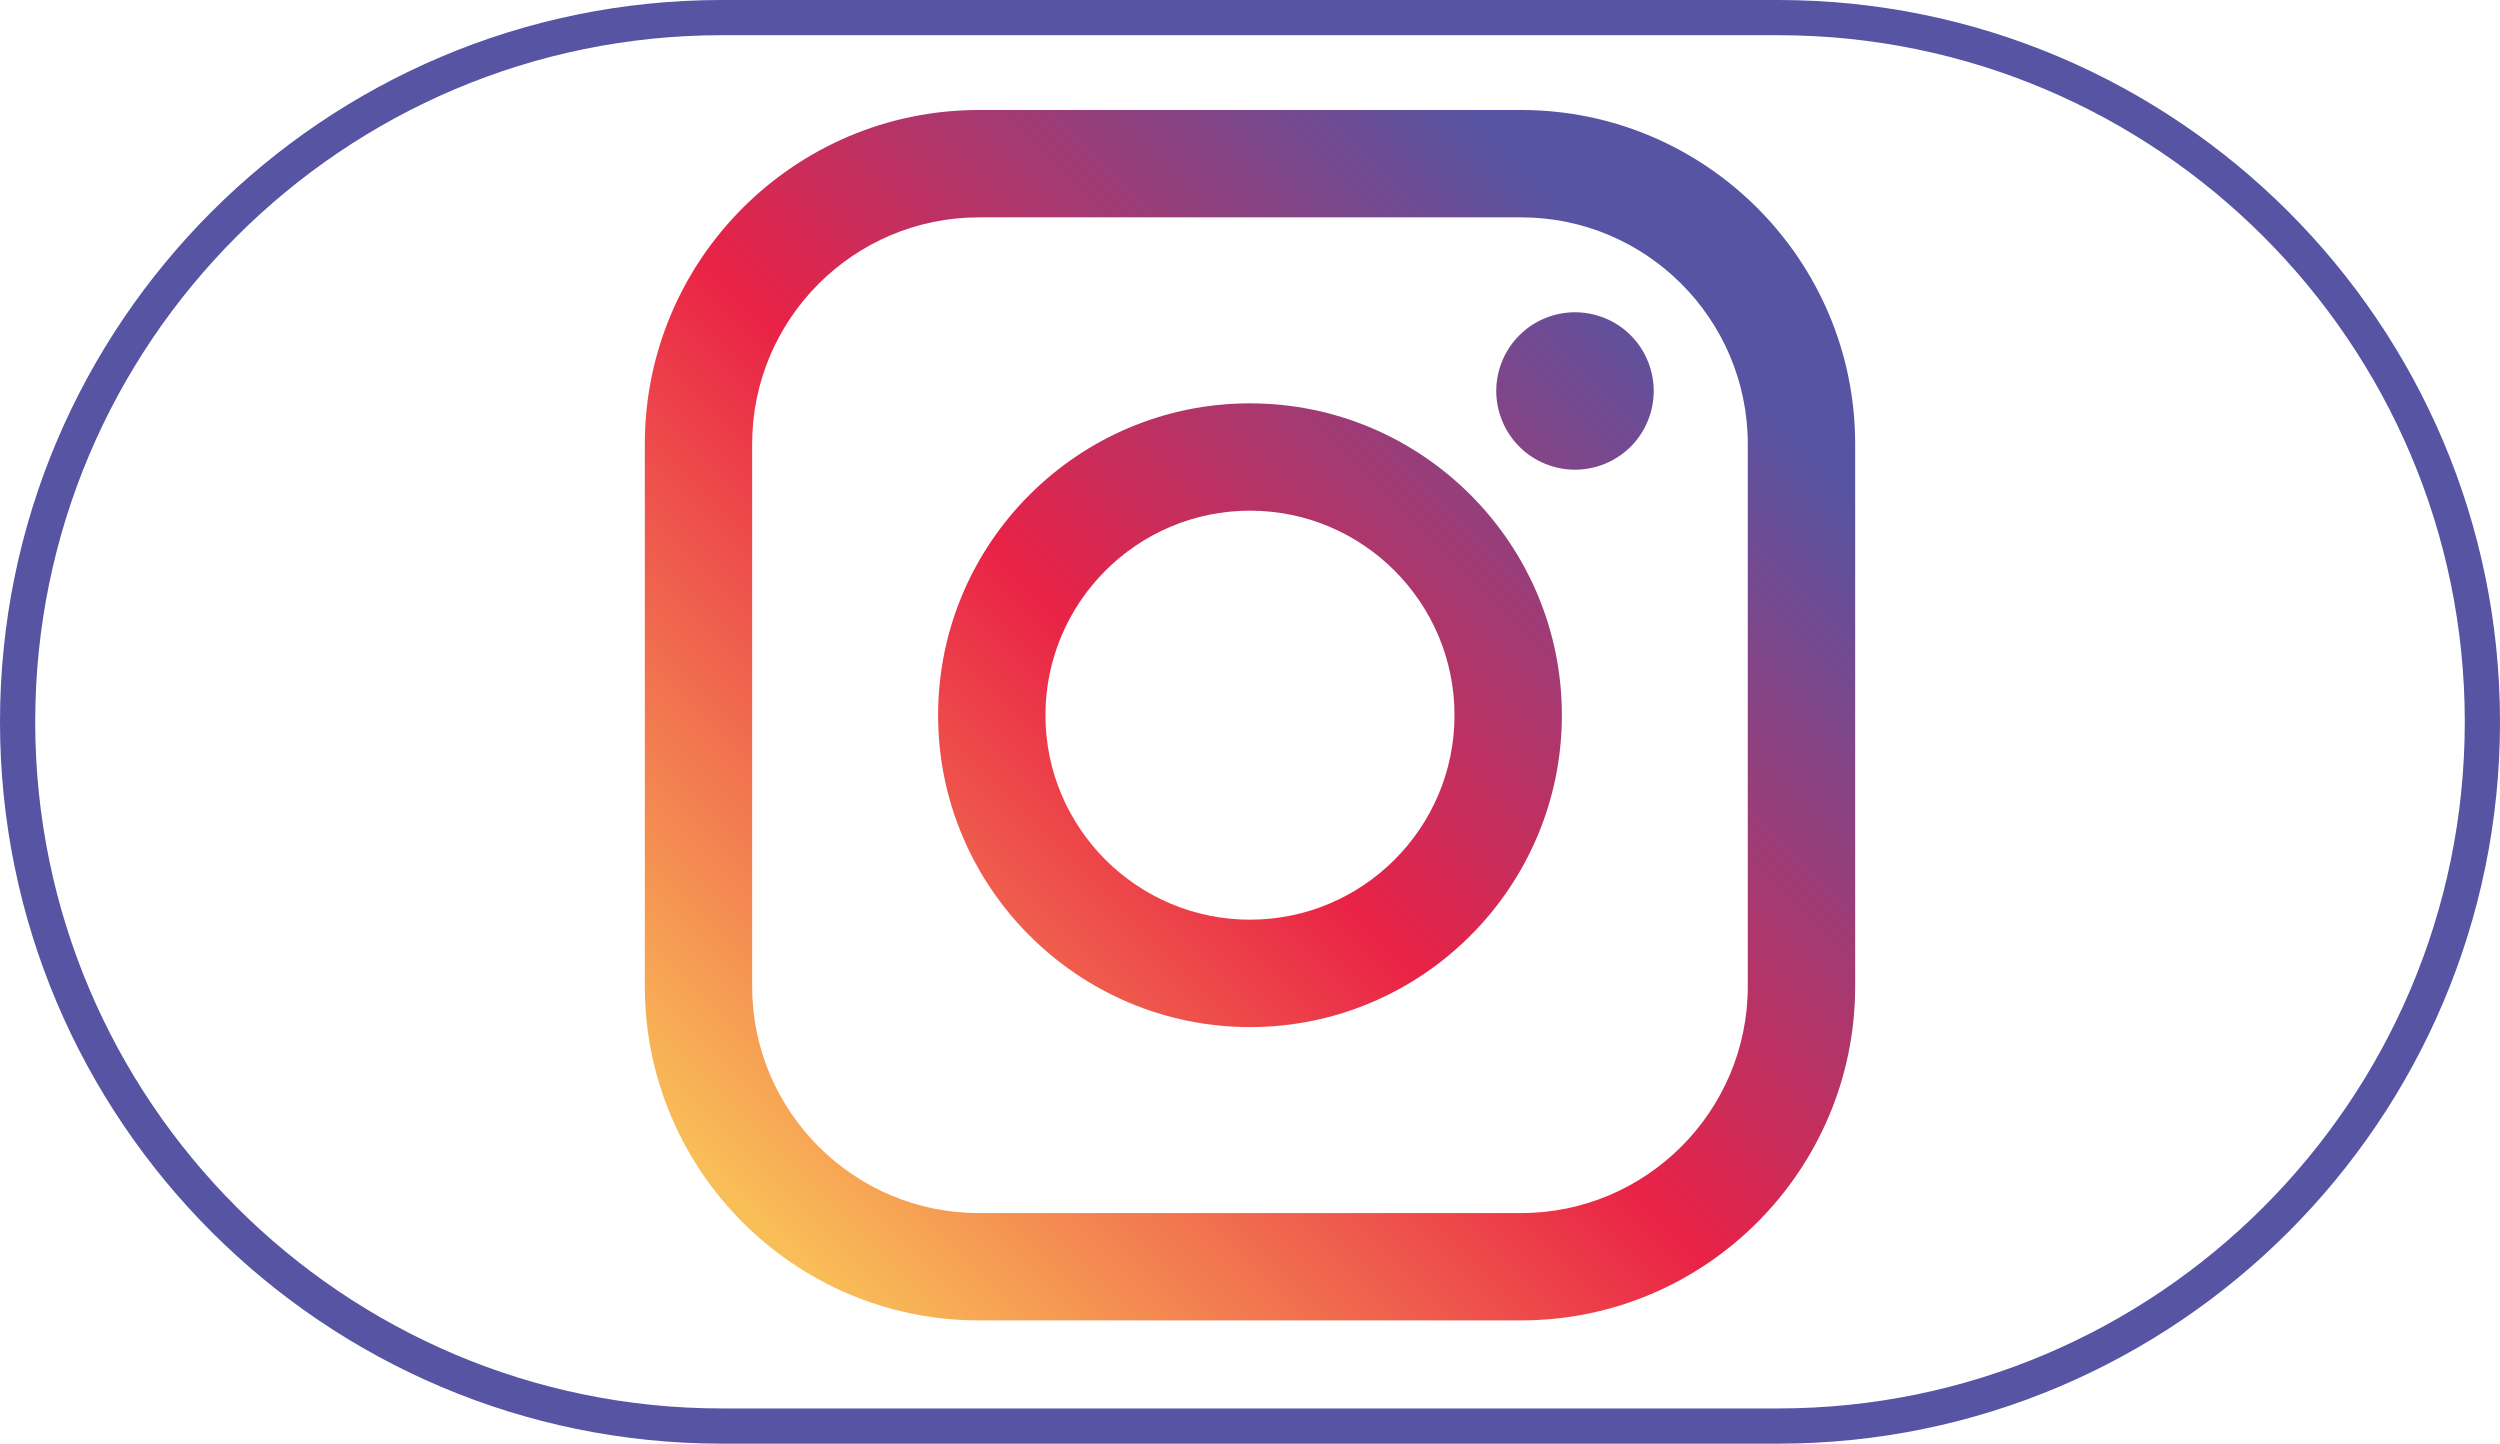 <?xml version="1.0" encoding="utf-8"?>
<!-- Generator: Adobe Illustrator 16.0.3, SVG Export Plug-In . SVG Version: 6.00 Build 0)  -->
<!DOCTYPE svg PUBLIC "-//W3C//DTD SVG 1.1//EN" "http://www.w3.org/Graphics/SVG/1.1/DTD/svg11.dtd">
<svg version="1.1" id="Layer_1" xmlns="http://www.w3.org/2000/svg" xmlns:xlink="http://www.w3.org/1999/xlink" x="0px" y="0px"
	 width="71px" height="41px" viewBox="0 0 71 41" enable-background="new 0 0 71 41" xml:space="preserve">
<path fill="#5654A3" d="M50.5,41h-30C9.196,41,0,31.804,0,20.5S9.196,0,20.5,0h30C61.804,0,71,9.196,71,20.5S61.804,41,50.5,41z
	 M20.5,1C9.748,1,1,9.748,1,20.5S9.748,40,20.5,40h30C61.252,40,70,31.252,70,20.5S61.252,1,50.5,1H20.5z"/>
<g>
	<linearGradient id="SVGID_1_" gradientUnits="userSpaceOnUse" x1="21.197" y1="34.613" x2="47.281" y2="8.53">
		<stop  offset="0" style="stop-color:#F9BF57"/>
		<stop  offset="0.5" style="stop-color:#E92246"/>
		<stop  offset="1" style="stop-color:#5654A3"/>
	</linearGradient>
	<path fill="url(#SVGID_1_)" d="M43.201,3.124H27.799c-5.232,0-9.486,4.255-9.486,9.486v15.403c0,5.231,4.254,9.486,9.486,9.486
		h15.402c5.23,0,9.486-4.257,9.486-9.486V12.61C52.688,7.379,48.432,3.124,43.201,3.124L43.201,3.124z M49.637,28.014
		c0,3.549-2.887,6.437-6.436,6.437H27.799c-3.55,0-6.438-2.888-6.438-6.437V12.61c0-3.549,2.888-6.437,6.438-6.437h15.402
		c3.549,0,6.436,2.888,6.436,6.437V28.014z M49.637,28.014"/>
	<linearGradient id="SVGID_2_" gradientUnits="userSpaceOnUse" x1="21.197" y1="34.613" x2="47.281" y2="8.53">
		<stop  offset="0" style="stop-color:#F9BF57"/>
		<stop  offset="0.5" style="stop-color:#E92246"/>
		<stop  offset="1" style="stop-color:#5654A3"/>
	</linearGradient>
	<path fill="url(#SVGID_2_)" d="M35.5,11.455c-4.885,0-8.858,3.973-8.858,8.857c0,4.884,3.974,8.857,8.858,8.857
		c4.883,0,8.857-3.974,8.857-8.857C44.357,15.428,40.383,11.455,35.5,11.455L35.5,11.455z M35.5,26.119
		c-3.203,0-5.809-2.604-5.809-5.807s2.605-5.809,5.809-5.809s5.808,2.606,5.808,5.809S38.701,26.119,35.5,26.119L35.5,26.119z
		 M35.5,26.119"/>
	<linearGradient id="SVGID_3_" gradientUnits="userSpaceOnUse" x1="21.208" y1="34.623" x2="47.292" y2="8.54">
		<stop  offset="0" style="stop-color:#F9BF57"/>
		<stop  offset="0.5" style="stop-color:#E92246"/>
		<stop  offset="1" style="stop-color:#5654A3"/>
	</linearGradient>
	<path fill="url(#SVGID_3_)" d="M44.729,8.868c-0.587,0-1.164,0.237-1.579,0.654c-0.418,0.415-0.657,0.993-0.657,1.583
		c0,0.588,0.24,1.165,0.657,1.581c0.414,0.416,0.992,0.654,1.579,0.654c0.59,0,1.165-0.238,1.582-0.654s0.655-0.994,0.655-1.581
		c0-0.59-0.238-1.168-0.655-1.583C45.896,9.105,45.318,8.868,44.729,8.868L44.729,8.868z M44.729,8.868"/>
</g>
</svg>
